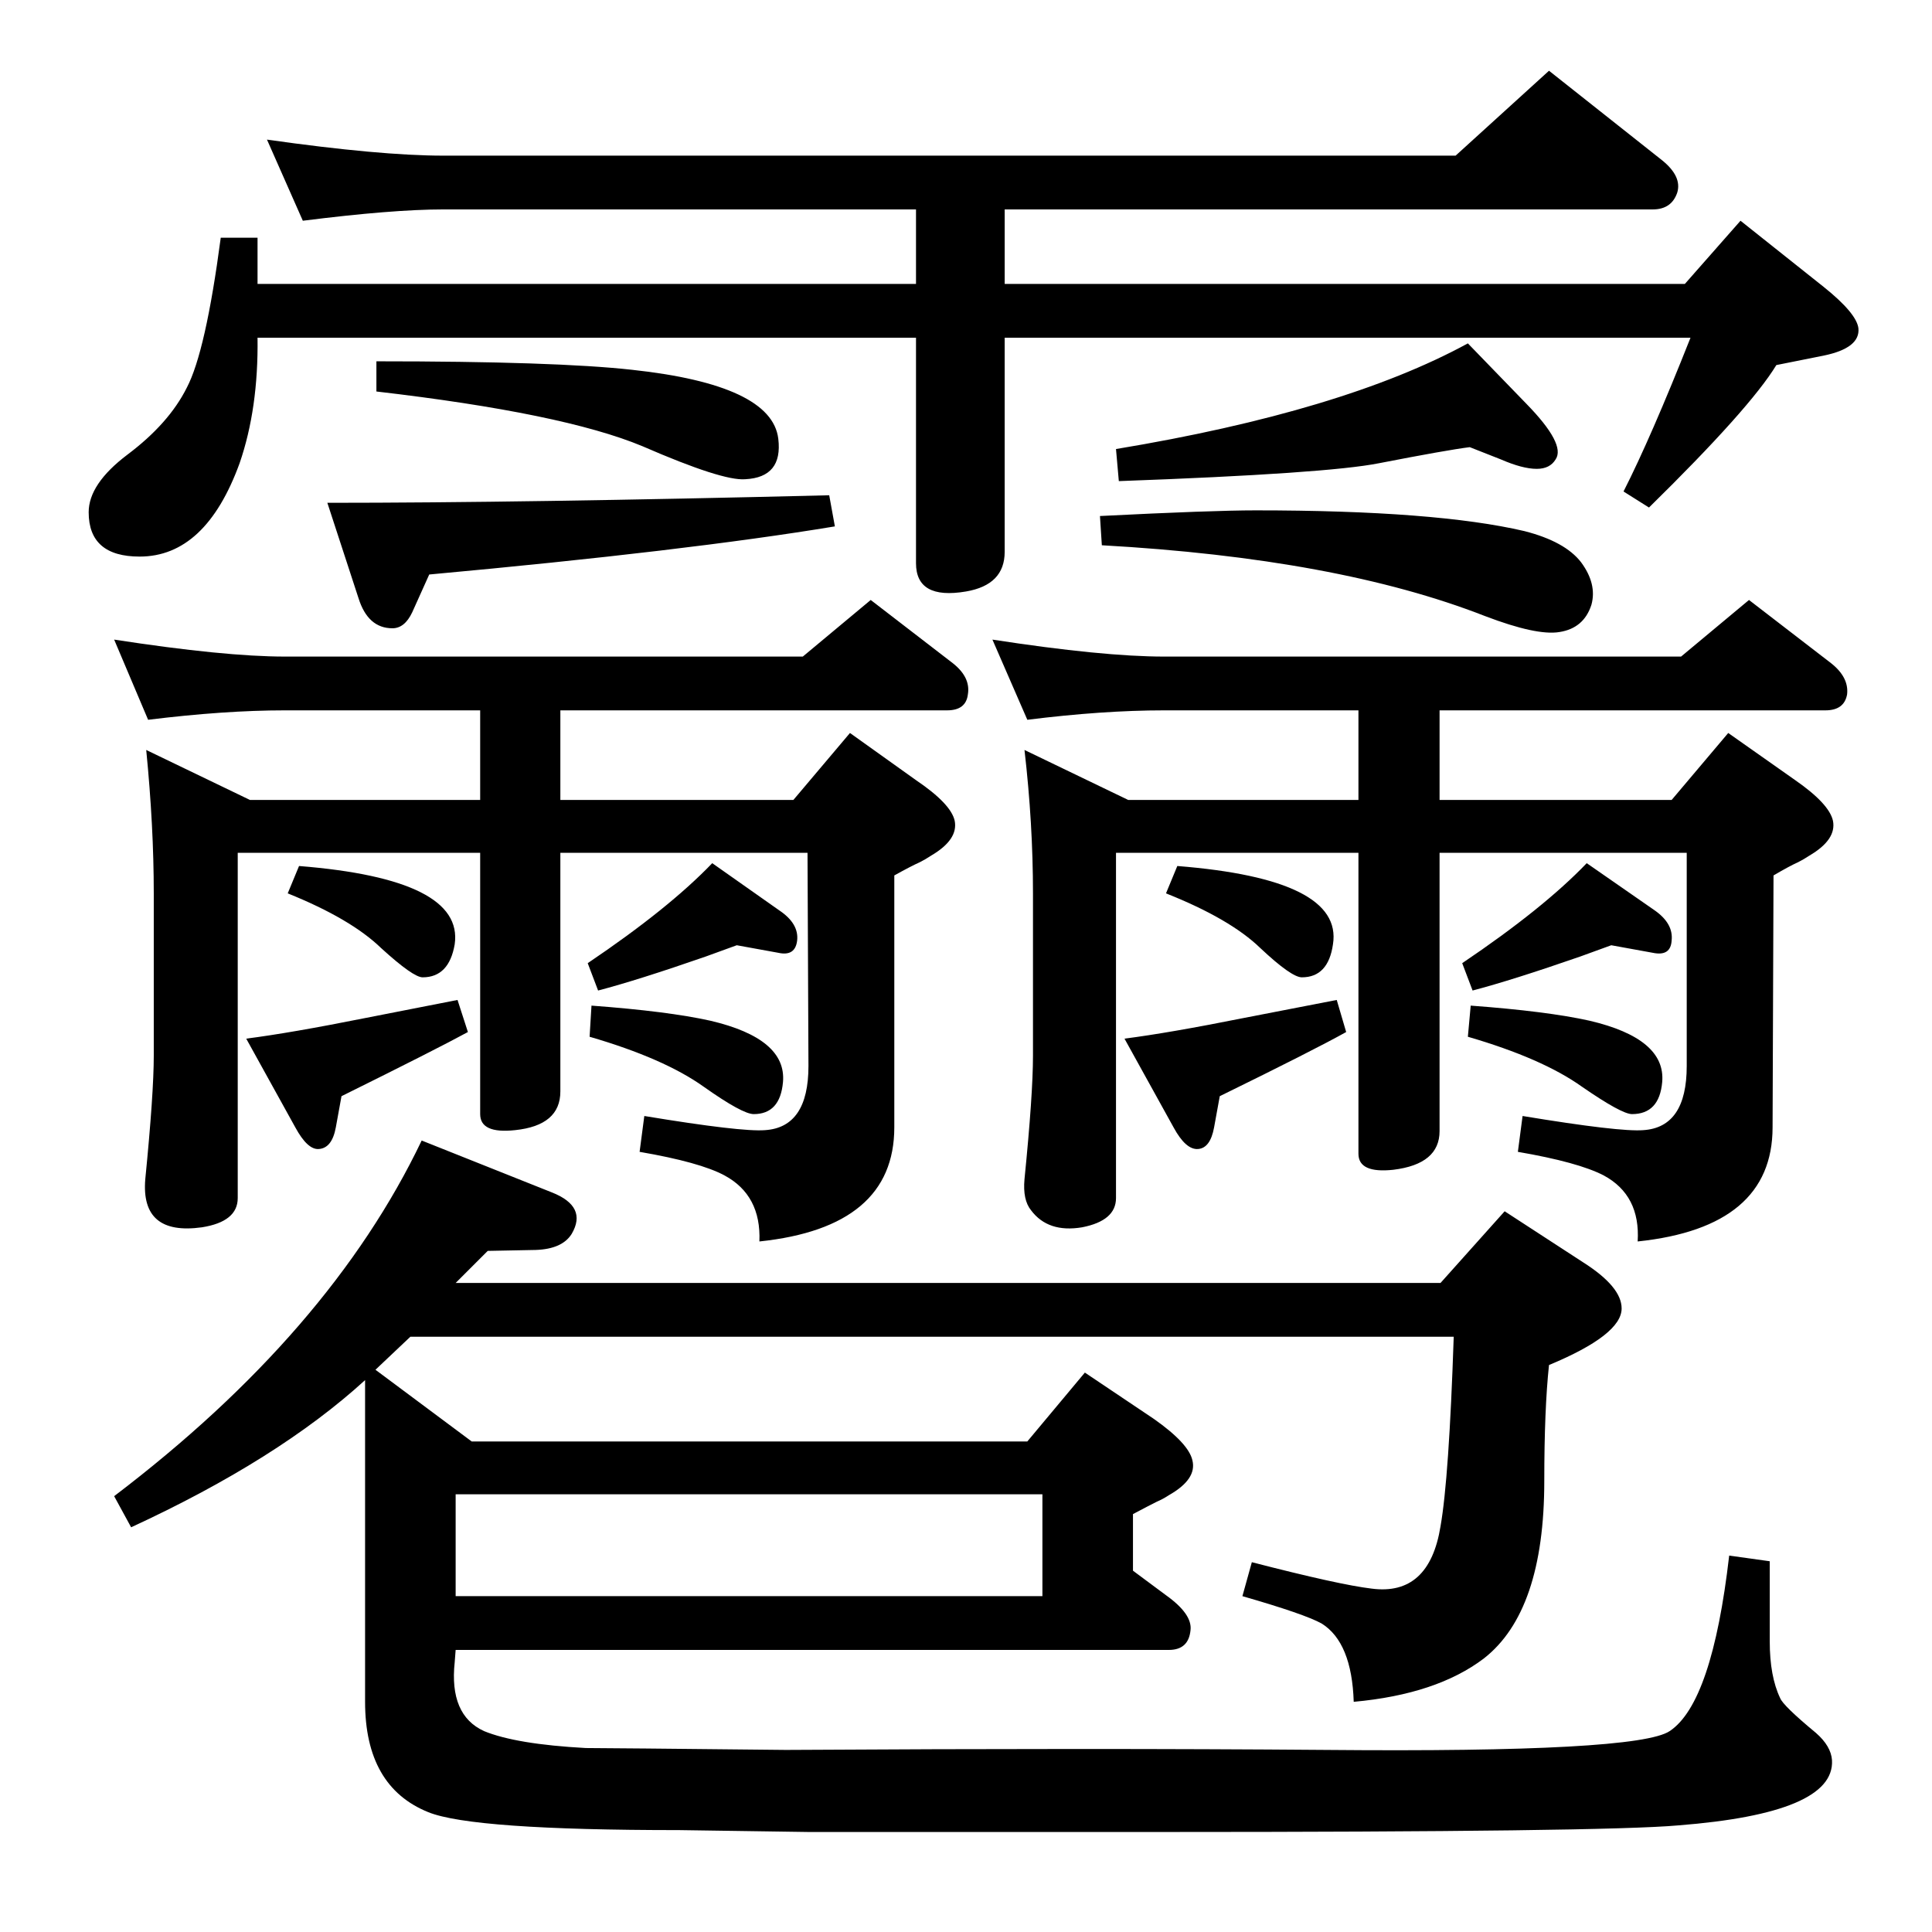 <?xml version="1.0" standalone="no"?>
<!DOCTYPE svg PUBLIC "-//W3C//DTD SVG 1.1//EN" "http://www.w3.org/Graphics/SVG/1.1/DTD/svg11.dtd" >
<svg xmlns="http://www.w3.org/2000/svg" xmlns:xlink="http://www.w3.org/1999/xlink" version="1.1" viewBox="0 0 2048 2048">
  <g transform="matrix(1 0 0 -1 0 2048)">
   <path fill="currentColor"
d="M594 1200h247l60 71l70 -50q37 -25 41 -43q4 -20 -25 -37q-6 -4 -12 -7q-9 -4 -27 -14v-267q0 -106 -143 -121q2 49 -37 70q-26 14 -90 25l5 38q103 -17 128 -15q46 3 46 68l-1 226h-262v-253q0 -36 -48 -41q-37 -4 -37 17v277h-257v-366q0 -25 -38 -31q-65 -9 -60 51
q9 91 9 131v172q0 71 -8 152l110 -53h244v95h-207q-64 0 -145 -10l-36 85q117 -18 181 -18h549l72 60l87 -67q19 -15 16 -33q-2 -17 -22 -17h-410v-95zM1526 1200h246l60 71l71 -50q36 -25 40 -43q4 -20 -25 -37q-6 -4 -12 -7q-9 -4 -26 -14l-1 -267q0 -106 -143 -121
q3 49 -36 70q-27 14 -91 25l5 38q103 -17 128 -15q46 3 46 68v226h-262v-295q0 -35 -49 -41q-37 -4 -37 17v319h-257v-366q0 -24 -36 -31q-36 -6 -54 18q-9 11 -7 33q9 90 9 131v172q0 74 -9 152l110 -53h244v95h-206q-65 0 -145 -10l-37 85q117 -18 182 -18h548l72 60
l87 -67q19 -15 17 -33q-3 -17 -23 -17h-409v-95zM447 839l138 -55q38 -15 21 -44q-10 -16 -38 -17l-51 -1l-34 -34h1044l68 76l83 -54q41 -26 41 -49q0 -28 -77 -60q-5 -47 -5 -123q0 -138 -64 -188q-50 -38 -138 -46q-2 63 -34 83q-18 10 -84 29l10 36q93 -24 127 -28
q61 -8 73 66q9 51 14 201h-1106l-37 -35l102 -76h589l61 73l73 -49q37 -26 41 -44q5 -20 -25 -37q-6 -4 -13 -7q-8 -4 -25 -13v-60l35 -26q28 -20 26 -37q-2 -21 -23 -21h-756l-1 -13q-6 -56 31 -73q34 -14 108 -18q21 0 212 -2q328 2 573 0q330 -3 364 20q45 30 63 186
l43 -6v-85q0 -37 11 -60q3 -8 38 -37q16 -14 17 -29q3 -56 -163 -69q-78 -7 -547 -7h-195h-180l-137 2q-219 0 -266 19q-67 27 -67 117v341q-92 -84 -248 -156l-18 33q229 174 326 377zM483 464v-108h622v108h-622zM755 1133l71 -50q21 -14 19 -32q-2 -17 -20 -13l-44 8
l-33 -12q-72 -25 -114 -36l-11 29q86 58 132 106zM1065 1690v-227q0 -35 -41 -42q-53 -9 -53 30v239h-698q1 -75 -19 -133q-36 -99 -106 -99q-54 0 -54 47q0 30 41 61q44 33 63 71q20 38 36 159h39v-49h698v79h-501q-54 0 -149 -12l-38 86q120 -17 187 -17h1073l99 90
l120 -95q21 -17 16 -34q-6 -18 -26 -18h-687v-79h721l59 67l88 -70q35 -28 37 -44q2 -21 -37 -29l-50 -10q-28 -46 -135 -151l-27 17q29 57 71 163h-727zM1556 1684l62 -64q42 -43 31 -59q-6 -10 -20 -10q-15 0 -38 10l-33 13q-24 -3 -96 -17q-55 -11 -276 -19l-3 34
q241 40 373 112zM317 1130q175 -14 165 -83q-6 -35 -34 -35q-10 0 -44 31q-32 31 -99 58zM627 982q81 -6 126 -16q81 -19 77 -65q-3 -34 -31 -34q-12 0 -53 29q-42 30 -121 53zM1682 1133l72 -50q20 -14 18 -32q-1 -17 -20 -13l-44 8l-33 -12q-72 -25 -114 -36l-11 29
q86 58 132 106zM1248 1130q176 -14 165 -83q-5 -35 -33 -35q-11 0 -44 31q-32 31 -100 58zM1559 982q81 -6 126 -16q81 -19 77 -65q-3 -34 -32 -34q-11 0 -53 29q-42 30 -121 53zM1166 1501q119 6 165 6q191 0 285 -22q43 -11 60 -33q17 -23 11 -45q-8 -25 -34 -29
q-24 -4 -79 17q-156 61 -406 75zM399 1665q190 0 271 -9q148 -16 155 -73q5 -41 -35 -43q-24 -2 -109 35q-84 35 -282 58v32zM879 1523l6 -33q-157 -26 -430 -51l-18 -40q-8 -17 -21 -17q-26 0 -36 32l-33 101q208 0 532 8zM485 988l11 -34q-33 -18 -134 -68l-6 -33
q-4 -22 -18 -23q-12 -1 -25 23l-52 94q47 6 127 22q77 15 97 19zM1417 988l10 -34q-34 -19 -134 -68l-6 -33q-4 -22 -17 -23t-26 23l-52 94q47 6 127 22q78 15 98 19z" />
  </g>

</svg>
